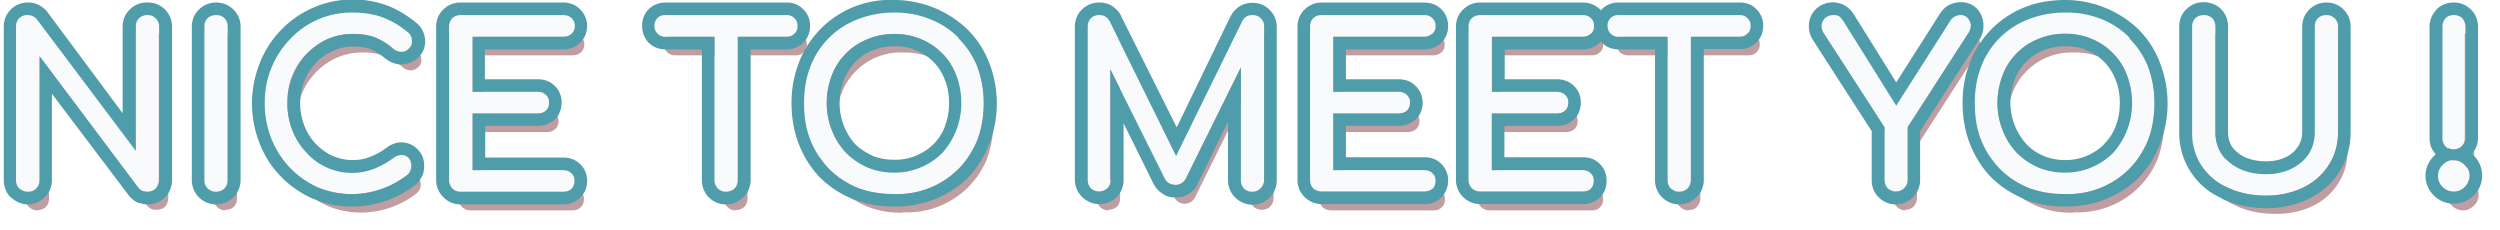 <svg width="795" height="73" fill="none" xmlns="http://www.w3.org/2000/svg"><g filter="url(#a)" fill="#C09DA1"><path d="M11.9 66.9c-1 0-2-.4-2.7-1.1-.7-.7-1-1.6-1-2.7V14.4c0-1.1.3-2 1-2.7.7-.7 1.6-1 2.7-1s2 .4 2.9 1.3L46 53.8V14.4c0-1.1.4-2 1.1-2.7.7-.7 1.6-1 2.7-1 1 0 2 .3 2.7 1 .6.7 1 1.6 1 2.7V63c0 1-.4 2-1 2.7-.7.7-1.6 1-2.7 1a5 5 0 0 1-1.6-.2c-.5-.3-1-.6-1.3-1L15.6 23.8v39.3c0 1-.3 2-1 2.7-.7.7-1.6 1-2.7 1ZM71.7 66.9c-1 0-2-.4-2.7-1.1-.7-.7-1-1.6-1-2.7V14.4c0-1.1.3-2 1-2.7.8-.7 1.7-1 2.7-1 1.1 0 2 .3 2.7 1 .7.7 1 1.6 1 2.7V63c0 1-.3 2-1 2.7-.7.7-1.6 1-2.7 1ZM115 67.6c-3.9 0-7.5-.7-11-2.2a28.4 28.4 0 0 1-14.7-15.3 30.5 30.5 0 0 1 6-31.8 27.8 27.8 0 0 1 29.2-7 27.3 27.3 0 0 1 9 5.7l.4 1 .1 1a3 3 0 0 1-1 2.4c-.6.5-1.4.9-2.3 1a4 4 0 0 1-2.6-1 21.1 21.1 0 0 0-5.6-3.5 19 19 0 0 0-7.5-1.2c-2.8 0-5.5.6-8 1.7a21.5 21.5 0 0 0-12.6 20.3 23.4 23.4 0 0 0 6 15.6 19.5 19.5 0 0 0 21.5 5.2c2.3-.8 4.4-2 6.4-3.5.8-.6 1.7-.9 2.5-.8a3 3 0 0 1 2.2 1c.5.6.8 1.4.8 2.5 0 .4 0 1-.3 1.4a4 4 0 0 1-.8 1.2 28.8 28.8 0 0 1-17.7 6.3ZM149.5 66.9c-1 0-1.9-.4-2.6-1.1-.7-.7-1.1-1.6-1.1-2.7V14.4c0-1.1.4-2 1-2.7.8-.7 1.7-1 2.7-1h32.6c1 0 2 .3 2.7 1 .6.6 1 1.4 1 2.5 0 1-.4 1.8-1 2.4-.7.6-1.6 1-2.7 1h-28.8V35H174c1 0 2 .4 2.6 1 .7.7 1 1.5 1 2.5s-.3 1.9-1 2.5c-.7.6-1.5 1-2.6 1h-20.7v18H182c1 0 2 .3 2.7.9.6.6 1 1.4 1 2.4 0 1.1-.4 2-1 2.6-.7.7-1.6 1-2.7 1h-32.6ZM234 66.9c-1.1 0-2-.4-2.7-1.1-.7-.7-1.1-1.6-1.1-2.7V10.6h7.5v52.5c0 1-.4 2-1 2.7-.8.7-1.7 1-2.8 1Zm-19.4-49.3c-1 0-1.8-.4-2.5-1-.6-.7-1-1.5-1-2.5a3.3 3.3 0 0 1 3.5-3.5h38.6c1 0 1.8.4 2.4 1 .7.7 1 1.5 1 2.5s-.3 1.8-1 2.5c-.6.6-1.4 1-2.4 1h-38.6ZM287.3 67.6a27.4 27.4 0 0 1-20.7-8 27.9 27.9 0 0 1-5.8-9.2c-1.4-3.6-2-7.5-2-11.7 0-4.2.6-8 2-11.6a26 26 0 0 1 14.9-15c3.5-1.5 7.4-2.2 11.6-2.2 4.2 0 8 .7 11.5 2.2a26 26 0 0 1 15 15c1.4 3.5 2.1 7.4 2.1 11.6 0 4.2-.7 8.1-2 11.7a27.3 27.3 0 0 1-6 9.1 27.4 27.4 0 0 1-20.6 8Zm0-6.8c3.1 0 6-.5 8.6-1.6A20.6 20.6 0 0 0 307 47.5c1-2.8 1.6-5.7 1.6-8.8 0-3.1-.5-6-1.6-8.7A19.9 19.9 0 0 0 296 18.3a21.6 21.6 0 0 0-8.6-1.6A20.1 20.1 0 0 0 267.5 30c-1 2.7-1.6 5.6-1.6 8.7a23.6 23.6 0 0 0 6 15.8c2 2 4.2 3.5 6.8 4.7 2.6 1 5.5 1.6 8.6 1.6ZM352.5 66.9c-1 0-2-.4-2.7-1.1-.7-.7-1-1.6-1-2.7V14.4c0-1.1.3-2 1-2.7.7-.7 1.6-1 2.7-1 1.4 0 2.5.6 3.3 2l22.5 45.1H376l22-45.1c.7-1.4 1.8-2 3.3-2 1 0 2 .3 2.6 1 .8.7 1.1 1.6 1.1 2.7V63c0 1-.4 2-1.1 2.7-.7.7-1.6 1-2.6 1s-2-.3-2.7-1c-.7-.7-1-1.6-1-2.7V24.8l1.4-.4L380 62.8a3.7 3.7 0 0 1-3.2 2c-1.6 0-2.8-.8-3.5-2.3L354.8 25l1.4-.3V63c0 1-.3 2-1 2.7-.8.7-1.7 1-2.7 1ZM423.2 66.9c-1 0-2-.4-2.7-1.1-.7-.7-1-1.6-1-2.7V14.4c0-1.1.3-2 1-2.7.8-.7 1.6-1 2.7-1h32.5c1.2 0 2 .3 2.7 1 .7.6 1 1.4 1 2.5 0 1-.3 1.8-1 2.4-.7.6-1.5 1-2.7 1H427V35h20.7c1.1 0 2 .4 2.7 1 .6.7 1 1.5 1 2.5s-.4 1.9-1 2.5c-.7.6-1.6 1-2.7 1H427v18h28.8c1.2 0 2 .3 2.7.9.7.6 1 1.4 1 2.4 0 1.1-.3 2-1 2.6-.7.7-1.5 1-2.7 1h-32.5ZM473.6 66.9c-1 0-2-.4-2.6-1.1-.8-.7-1.1-1.6-1.1-2.7V14.4c0-1.1.3-2 1-2.7.8-.7 1.7-1 2.7-1h32.6c1 0 2 .3 2.6 1 .7.6 1 1.4 1 2.5 0 1-.3 1.8-1 2.4-.6.6-1.5 1-2.6 1h-28.8V35H498c1.1 0 2 .4 2.7 1 .7.7 1 1.5 1 2.5s-.3 1.9-1 2.5c-.7.6-1.6 1-2.7 1h-20.6v18h28.8c1 0 2 .3 2.6.9.7.6 1 1.4 1 2.4 0 1.1-.3 2-1 2.6-.6.7-1.5 1-2.6 1h-32.6ZM537 66.9c-1.1 0-2-.4-2.7-1.1-.8-.7-1.1-1.6-1.1-2.7V10.6h7.5v52.5c0 1-.4 2-1.1 2.7-.7.7-1.6 1-2.7 1Zm-19.4-49.3c-1 0-1.8-.4-2.5-1-.6-.7-1-1.5-1-2.5a3.3 3.3 0 0 1 3.5-3.5h38.5c1 0 1.9.4 2.5 1 .7.7 1 1.5 1 2.5s-.3 1.8-1 2.5c-.6.6-1.5 1-2.5 1h-38.5ZM605.8 66.9c-1 0-1.8-.4-2.6-1.1-.7-.7-1-1.6-1-2.7V46.4l-19.3-30a4 4 0 0 1-.7-2.7c.2-1 .6-1.7 1.2-2.2.8-.6 1.6-.9 2.5-.9a3 3 0 0 1 2 .6l1.3 1.5 18.3 29h-2.9l18.6-29.3a3.9 3.9 0 0 1 3.3-1.8c.9 0 1.6.4 2.2 1 .5.6.9 1.3 1 2.2 0 .9-.2 1.8-.8 2.7l-19.3 29.9V63c0 1-.4 2-1.1 2.7-.7.7-1.6 1-2.7 1ZM659.6 67.6a27.4 27.4 0 0 1-20.7-8 27.9 27.9 0 0 1-5.8-9.2c-1.4-3.6-2-7.5-2-11.7 0-4.2.6-8 2-11.6a26 26 0 0 1 14.9-15c3.5-1.5 7.4-2.2 11.6-2.2 4.2 0 8 .7 11.5 2.2a26 26 0 0 1 15 15c1.4 3.5 2.1 7.4 2.1 11.6 0 4.2-.7 8.1-2 11.7a27.3 27.3 0 0 1-6 9.1 27.4 27.4 0 0 1-20.6 8Zm0-6.8c3.1 0 6-.5 8.6-1.6a20.6 20.6 0 0 0 11.2-11.7c1-2.8 1.6-5.7 1.6-8.8 0-3.1-.5-6-1.6-8.7a19.9 19.9 0 0 0-11.2-11.7 21.6 21.6 0 0 0-8.6-1.6A20.1 20.1 0 0 0 639.8 30c-1 2.7-1.6 5.6-1.6 8.7a23.6 23.6 0 0 0 6 15.8c2 2 4.2 3.5 6.8 4.7 2.6 1 5.5 1.6 8.6 1.6ZM723.5 68c-4.6 0-8.7-.8-12.3-2.5A18.6 18.6 0 0 1 700 48V14.4c0-1.1.4-2 1.1-2.7.7-.7 1.6-1 2.7-1 1 0 2 .3 2.6 1 .8.7 1.1 1.6 1.1 2.7V48c0 2.6.7 5 2 7 1.4 1.9 3.3 3.4 5.7 4.6 2.5 1.1 5.3 1.7 8.4 1.7 3 0 5.7-.6 8-1.7 2.3-1.2 4.1-2.7 5.4-4.7 1.4-2 2-4.3 2-6.9V14.4c0-1.1.4-2 1.1-2.7.8-.7 1.6-1 2.7-1s2 .3 2.7 1c.6.7 1 1.6 1 2.7V48c0 3.9-1 7.4-3 10.4-1.9 3-4.6 5.4-8 7.1a26.8 26.8 0 0 1-12 2.5ZM783.2 53.6c-1 0-2-.4-2.6-1.1-.7-.8-1-1.7-1-2.6V14.4c0-1 .3-2 1-2.7.7-.7 1.6-1 2.6-1s2 .3 2.6 1c.7.7 1 1.6 1 2.7v35.5c0 1-.3 1.9-1 2.6-.8.7-1.6 1-2.6 1Zm0 13.3a5 5 0 0 1-3.5-8.5c1-1 2.2-1.5 3.5-1.5 1.4 0 2.6.5 3.5 1.5 1 1 1.5 2.1 1.5 3.5s-.5 2.6-1.5 3.5c-1 1-2.1 1.5-3.5 1.5Z"/></g><path d="M8.9 61c-1 0-2-.4-2.7-1-.7-.8-1-1.7-1-2.7V8.5c0-1 .3-2 1-2.7.7-.7 1.6-1 2.7-1s2 .4 2.9 1.3L43 48V8.5c0-1 .4-2 1.1-2.7.7-.7 1.6-1 2.7-1 1 0 2 .3 2.7 1 .6.7 1 1.6 1 2.7v48.8c0 1-.4 1.9-1 2.6-.7.7-1.6 1.1-2.7 1.1a5 5 0 0 1-1.6-.3c-.5-.2-1-.6-1.3-1L12.6 17.9v39.4c0 1-.3 1.9-1 2.6-.7.7-1.6 1.1-2.7 1.1ZM68.7 61c-1 0-2-.4-2.7-1-.7-.8-1-1.7-1-2.7V8.5c0-1 .3-2 1-2.7.8-.7 1.7-1 2.7-1 1.1 0 2 .3 2.7 1 .7.7 1 1.6 1 2.7v48.8c0 1-.3 1.9-1 2.6-.7.7-1.6 1.1-2.7 1.1ZM112 61.7c-3.9 0-7.5-.7-11-2.1a28.4 28.4 0 0 1-14.7-15.4 30.5 30.5 0 0 1 6-31.7 27.8 27.8 0 0 1 29.2-7 27.3 27.3 0 0 1 9 5.7l.4 1 .1 1a3 3 0 0 1-1 2.3c-.6.6-1.4 1-2.3 1a4 4 0 0 1-2.6-1 21.1 21.1 0 0 0-5.6-3.5 19 19 0 0 0-7.5-1.2c-2.8 0-5.5.6-8 1.7a21.5 21.5 0 0 0-12.6 20.3 23.4 23.4 0 0 0 6 15.7 19.5 19.5 0 0 0 21.5 5.2c2.3-1 4.4-2 6.4-3.6.8-.6 1.7-.9 2.5-.8a3 3 0 0 1 2.2 1c.5.6.8 1.4.8 2.5 0 .5 0 1-.3 1.4a4 4 0 0 1-.8 1.3 28.8 28.8 0 0 1-17.7 6.2ZM146.5 61c-1 0-1.9-.4-2.6-1-.7-.8-1.1-1.7-1.1-2.7V8.5c0-1 .4-2 1-2.7.8-.7 1.7-1 2.7-1h32.6c1 0 2 .3 2.7 1 .6.6 1 1.4 1 2.5 0 1-.4 1.8-1 2.4-.7.7-1.6 1-2.7 1h-28.8v17.5H171c1 0 2 .3 2.6 1 .7.6 1 1.4 1 2.4s-.3 1.9-1 2.6c-.7.6-1.5.9-2.6.9h-20.7v18H179c1 0 2 .3 2.7 1 .6.5 1 1.4 1 2.4s-.4 1.9-1 2.6c-.7.6-1.6.9-2.7.9h-32.6ZM231 61c-1.1 0-2-.4-2.7-1-.7-.8-1.1-1.7-1.1-2.7V4.8h7.5v52.5c0 1-.4 1.9-1 2.6-.8.7-1.7 1.1-2.8 1.1Zm-19.4-49.3c-1 0-1.8-.3-2.5-1-.6-.6-1-1.5-1-2.5a3.3 3.3 0 0 1 3.5-3.4h38.6c1 0 1.8.3 2.4 1 .7.6 1 1.4 1 2.4s-.3 1.9-1 2.5c-.6.7-1.4 1-2.4 1h-38.6ZM284.3 61.7a27.4 27.4 0 0 1-20.7-8 27.9 27.9 0 0 1-5.8-9.2c-1.4-3.5-2-7.4-2-11.7 0-4.2.6-8 2-11.5a26 26 0 0 1 14.9-15c3.5-1.5 7.4-2.3 11.6-2.3 4.2 0 8 .8 11.5 2.2a26 26 0 0 1 15 15c1.4 3.6 2.1 7.4 2.1 11.6 0 4.3-.7 8.2-2 11.7a27.3 27.3 0 0 1-6 9.2 27.4 27.4 0 0 1-20.6 8Zm0-6.7a21.4 21.4 0 0 0 15.4-6.3 23.6 23.6 0 0 0 6-15.8c0-3.2-.5-6-1.6-8.8A19.9 19.9 0 0 0 293 12.5a21.6 21.6 0 0 0-8.6-1.7c-3.1 0-6 .6-8.6 1.7A20.1 20.1 0 0 0 264.5 24c-1 2.7-1.6 5.6-1.6 8.7a23.6 23.6 0 0 0 6 15.8c2 2 4.2 3.5 6.8 4.7 2.6 1.1 5.5 1.7 8.6 1.7ZM349.5 61c-1 0-2-.4-2.7-1-.7-.8-1-1.7-1-2.7V8.5c0-1 .3-2 1-2.7.7-.7 1.6-1 2.7-1 1.4 0 2.5.6 3.3 2l22.5 45.1H373l22-45.1c.7-1.4 1.8-2 3.3-2 1 0 2 .3 2.6 1 .8.7 1.1 1.6 1.1 2.7v48.8c0 1-.4 1.9-1.1 2.6-.7.7-1.6 1.1-2.6 1.1s-2-.4-2.7-1c-.7-.8-1-1.7-1-2.7V18.9l1.4-.4L377 57a3.7 3.7 0 0 1-3.2 1.8c-1.6 0-2.8-.7-3.5-2.2l-18.6-37.4 1.4-.3v38.4c0 1-.3 1.9-1 2.6-.8.7-1.7 1.1-2.7 1.1ZM420.2 61c-1 0-2-.4-2.7-1-.7-.8-1-1.7-1-2.7V8.5c0-1 .3-2 1-2.7.8-.7 1.6-1 2.7-1h32.5c1.2 0 2 .3 2.7 1 .7.6 1 1.4 1 2.5 0 1-.3 1.8-1 2.4-.7.7-1.5 1-2.7 1H424v17.5h20.7c1.1 0 2 .3 2.7 1 .6.6 1 1.4 1 2.4s-.4 1.9-1 2.6c-.7.6-1.6.9-2.7.9H424v18h28.8c1.2 0 2 .3 2.7 1 .7.5 1 1.4 1 2.4s-.3 1.9-1 2.6c-.7.6-1.5.9-2.7.9h-32.5ZM470.6 61c-1 0-2-.4-2.6-1-.8-.8-1.1-1.7-1.1-2.7V8.5c0-1 .3-2 1-2.7.8-.7 1.7-1 2.7-1h32.6c1 0 2 .3 2.6 1 .7.6 1 1.4 1 2.5 0 1-.3 1.8-1 2.4-.6.7-1.5 1-2.6 1h-28.8v17.5H495c1.1 0 2 .3 2.7 1 .7.6 1 1.4 1 2.4s-.3 1.9-1 2.6c-.7.6-1.6.9-2.7.9h-20.6v18h28.8c1 0 2 .3 2.6 1 .7.5 1 1.4 1 2.4s-.3 1.9-1 2.6c-.6.6-1.5.9-2.6.9h-32.6ZM534 61c-1.1 0-2-.4-2.7-1-.8-.8-1.1-1.7-1.1-2.7V4.8h7.5v52.5c0 1-.4 1.9-1.1 2.6-.7.7-1.6 1.1-2.7 1.1Zm-19.4-49.3c-1 0-1.8-.3-2.5-1-.6-.6-1-1.5-1-2.5a3.3 3.3 0 0 1 3.5-3.4h38.5c1 0 1.9.3 2.5 1 .7.6 1 1.4 1 2.4s-.3 1.9-1 2.5c-.6.7-1.5 1-2.5 1h-38.5ZM602.8 61c-1 0-1.8-.4-2.6-1-.7-.8-1-1.7-1-2.7V40.5l-19.3-29.9a4 4 0 0 1-.7-2.8c.2-1 .6-1.6 1.2-2.2.8-.5 1.6-.8 2.5-.8a3 3 0 0 1 2 .5c.4.4.9.9 1.3 1.6l18.3 29h-2.9l18.6-29.3a3.9 3.9 0 0 1 3.3-1.8c.9 0 1.6.3 2.2.9.5.6.9 1.3 1 2.2 0 .9-.2 1.8-.8 2.7l-19.3 29.9v16.8c0 1-.4 1.9-1.1 2.6-.7.7-1.6 1.1-2.7 1.1ZM656.6 61.7a27.4 27.4 0 0 1-20.7-8 27.9 27.9 0 0 1-5.8-9.2c-1.4-3.5-2-7.4-2-11.7 0-4.2.6-8 2-11.5a26 26 0 0 1 14.9-15c3.5-1.5 7.4-2.3 11.6-2.3 4.2 0 8 .8 11.5 2.2a26 26 0 0 1 15 15c1.4 3.6 2.1 7.4 2.1 11.6 0 4.3-.7 8.2-2 11.7a27.3 27.3 0 0 1-6 9.2 27.4 27.4 0 0 1-20.6 8Zm0-6.7a21.4 21.4 0 0 0 15.4-6.3 23.6 23.6 0 0 0 6-15.8c0-3.2-.5-6-1.6-8.8a19.9 19.9 0 0 0-11.2-11.6 21.6 21.6 0 0 0-8.6-1.7c-3.1 0-6 .6-8.6 1.7A20.1 20.1 0 0 0 636.8 24c-1 2.7-1.6 5.6-1.6 8.7a23.6 23.6 0 0 0 6 15.8c2 2 4.2 3.5 6.8 4.7 2.6 1.1 5.5 1.7 8.6 1.7ZM720.5 62.2c-4.6 0-8.7-.9-12.3-2.6A18.6 18.6 0 0 1 697 42.1V8.5c0-1 .4-2 1.1-2.7.7-.7 1.6-1 2.7-1 1 0 2 .3 2.6 1 .8.7 1.1 1.6 1.1 2.7v33.6c0 2.6.7 5 2 7 1.4 2 3.3 3.5 5.7 4.6 2.5 1.1 5.3 1.7 8.4 1.7 3 0 5.7-.6 8-1.7s4.1-2.7 5.4-4.7c1.4-2 2-4.3 2-6.9V8.5c0-1 .4-2 1.1-2.7.8-.7 1.6-1 2.7-1s2 .3 2.7 1c.6.7 1 1.6 1 2.7v33.6c0 4-1 7.4-3 10.4-1.9 3-4.6 5.4-8 7.1a26.8 26.8 0 0 1-12 2.6ZM780.2 47.7c-1 0-2-.4-2.6-1.1-.7-.8-1-1.6-1-2.6V8.5c0-1 .3-2 1-2.7.7-.7 1.6-1 2.6-1s2 .3 2.6 1c.7.8 1 1.7 1 2.7V44c0 1-.3 1.9-1 2.6-.8.7-1.6 1-2.6 1Zm0 13.3a5 5 0 0 1-3.5-8.5c1-1 2.2-1.5 3.5-1.5 1.4 0 2.6.5 3.5 1.5 1 1 1.5 2.1 1.5 3.5s-.5 2.6-1.5 3.6-2.1 1.4-3.5 1.4Z" fill="#F9FAFB"/><path fill-rule="evenodd" clip-rule="evenodd" d="M3.3 62.7a7.8 7.8 0 0 1-2.1-5.4V8.5A7.6 7.6 0 0 1 8.9.8c2.4 0 4.4 1 6 2.8L39 36V8.5c0-2 .7-4 2.3-5.5A7.6 7.6 0 0 1 47 .8a7.6 7.6 0 0 1 7.7 7.7v48.8c0 2-.7 3.8-2.1 5.3a7.5 7.5 0 0 1-5.6 2.4c-1 0-2-.2-2.9-.5h-.2l-.2-.1c-1-.5-2-1.3-2.7-2.2L16.5 29.8v27.4c0 2-.7 4-2.2 5.4A7.5 7.5 0 0 1 9 65c-2.1 0-4-.8-5.5-2.3Zm8.2-2.8c.8-.7 1.1-1.6 1.1-2.6V17.9L44 59.7c.3.4.8.8 1.3 1a5 5 0 0 0 1.6.3c1 0 2-.4 2.7-1 .6-.8 1-1.7 1-2.7V8.5a3.6 3.6 0 0 0-3.7-3.7c-1 0-2 .3-2.7 1-.7.7-1 1.6-1 2.7V48L11.7 6.1c-.8-.9-1.8-1.3-3-1.3-1 0-1.9.3-2.6 1-.7.7-1 1.6-1 2.7v48.8c0 1 .3 1.9 1 2.6C7 60.6 7.8 61 9 61c1 0 2-.4 2.6-1ZM68.7 65c-2 0-4-.8-5.5-2.3a7.6 7.6 0 0 1-2.2-5.4V8.5c0-2 .7-4 2.3-5.5A7.6 7.6 0 0 1 68.7.8c2 0 4 .7 5.5 2.2a7.5 7.5 0 0 1 2.3 5.5v48.8c0 2-.8 4-2.3 5.4a7.5 7.5 0 0 1-5.5 2.3Zm2.7-5c.7-.8 1-1.7 1-2.7V8.5c0-1-.3-2-1-2.7-.7-.7-1.6-1-2.7-1-1 0-2 .3-2.7 1-.7.7-1 1.6-1 2.7v48.8c0 1 .3 1.9 1 2.6.8.7 1.7 1.1 2.7 1.1 1.1 0 2-.4 2.7-1Zm28.1 3.2c-3.8-1.7-7.2-4-10.1-7-3-3-5.2-6.5-6.8-10.5a34.5 34.5 0 0 1 0-25.6A31.8 31.8 0 0 1 123 1.7c3.2 1.2 6.2 3 9.2 5.4.6.5 1.2 1 1.7 1.8a7.7 7.7 0 0 1 1.3 4.3 7 7 0 0 1-2.3 5.2 7.9 7.9 0 0 1-4.7 2l-.2.1a8 8 0 0 1-5.3-1.8l-.2-.1c-1.5-1.3-3-2.2-4.4-2.9-1.3-.5-3.1-.9-6-.9-2.2 0-4.3.5-6.3 1.4a17.5 17.5 0 0 0-9 9.6 19.4 19.4 0 0 0 0 14.2 17.5 17.5 0 0 0 9 9.6c2 .8 4 1.3 6.3 1.3 2 0 3.8-.3 5.5-1 1.9-.7 3.7-1.7 5.4-3 1.4-1 3.2-1.8 5.2-1.6a7 7 0 0 1 4.7 2.3c1.5 1.5 2 3.4 2 5.2 0 1-.2 2-.5 3h-.1a8 8 0 0 1-1.7 2.5l-.2.1-.1.2a32.8 32.8 0 0 1-20.2 7.1c-4.4 0-8.5-.8-12.5-2.5ZM130 50.3a3 3 0 0 0-2.2-1c-.8 0-1.7.2-2.5.8-2 1.5-4.1 2.7-6.4 3.6a19.5 19.5 0 0 1-21.5-5.2 22.4 22.4 0 0 1-6-15.7 22.7 22.7 0 0 1 6-15.5c2-2 4.1-3.6 6.6-4.8 2.5-1.1 5.2-1.7 8-1.7 3.2 0 5.6.4 7.5 1.2 2 .9 3.8 2 5.6 3.6a4 4 0 0 0 2.6.9c1 0 1.7-.4 2.3-1a3 3 0 0 0 1-2.3l-.1-1c0-.4-.2-.7-.4-1-.2-.4-.5-.7-.9-1a27.3 27.3 0 0 0-8-4.7c-2.7-1-5.9-1.5-9.6-1.5a26.7 26.7 0 0 0-19.8 8.5 28.8 28.8 0 0 0-8 20.3 29.7 29.7 0 0 0 8 20.6c2.6 2.6 5.5 4.7 8.9 6.2a27.8 27.8 0 0 0 20.2.5c3-1 5.8-2.6 8.4-4.6.4-.4.6-.8.8-1.3.2-.4.3-1 .3-1.4 0-1-.3-1.9-.8-2.5Zm51.8 9.8c-.7.6-1.6.9-2.7.9h-32.6c-1 0-1.9-.4-2.6-1-.7-.8-1.1-1.7-1.1-2.7V8.5c0-1 .4-2 1-2.7.8-.7 1.7-1 2.7-1h32.6c1 0 2 .3 2.7 1 .6.6 1 1.4 1 2.5 0 1-.4 1.8-1 2.4-.7.7-1.6 1-2.7 1h-28.8v17.5H171c1 0 2 .3 2.6 1 .7.6 1 1.4 1 2.4s-.3 1.9-1 2.6c-.7.6-1.5.9-2.6.9h-20.7v18H179c1 0 2 .3 2.7 1 .6.5 1 1.4 1 2.4s-.4 1.9-1 2.6Zm-27.5-10H179c1.9 0 3.8.5 5.4 2a7.2 7.2 0 0 1 2.3 5.4c0 2-.7 3.9-2.2 5.4l-.1.1a7.7 7.7 0 0 1-5.4 2h-32.6c-2 0-4-.8-5.4-2.3a7.6 7.6 0 0 1-2.3-5.4V8.5c0-2 .7-4 2.3-5.5a7.6 7.6 0 0 1 5.4-2.2h32.6c2 0 3.9.6 5.4 2.1a7.3 7.3 0 0 1 2.3 5.4c0 2-.8 4-2.3 5.4a7.7 7.7 0 0 1-5.4 2h-24.8v9.5H171c2 0 3.9.6 5.4 2.1a7.2 7.2 0 0 1 2.2 5.3c0 2-.7 4-2.2 5.4a7.7 7.7 0 0 1-5.4 2h-16.7v10ZM211.6.8c-2 0-3.8.7-5.3 2.1a7.3 7.3 0 0 0-2.1 5.3c0 2 .6 3.8 2 5.3l.2.2c1.5 1.4 3.3 2 5.2 2h11.6v41.6a7.6 7.6 0 0 0 7.7 7.7c2.1 0 4-.8 5.5-2.3a7.6 7.6 0 0 0 2.3-5.4V15.7h11.5a7.3 7.3 0 0 0 7.4-7.5c0-2-.7-3.8-2.2-5.3a7.2 7.2 0 0 0-5.2-2.1h-38.6Zm0 4a3.3 3.3 0 0 0-3.5 3.5c0 1 .4 1.8 1 2.4.7.7 1.5 1 2.5 1h15.6v45.6c0 1 .4 1.9 1 2.6.8.7 1.7 1.1 2.7 1.1 1.1 0 2-.4 2.7-1 .7-.8 1-1.7 1-2.7V11.7h15.6a3.3 3.3 0 0 0 3.4-3.5c0-1-.3-1.8-1-2.4-.6-.7-1.4-1-2.4-1h-38.6Zm59.6 58.5c-4-1.6-7.4-3.9-10.4-6.8-2.9-3-5.1-6.5-6.7-10.5-1.6-4-2.4-8.5-2.4-13.2 0-4.6.8-9 2.4-13A31 31 0 0 1 284.3 0a33.7 33.7 0 0 1 23.4 9.4c3 3 5.2 6.4 6.8 10.4a35.7 35.7 0 0 1 0 26.2c-1.6 4-3.8 7.5-6.7 10.5-3 3-6.5 5.2-10.4 6.8-4 1.6-8.4 2.4-13 2.4-4.8 0-9.1-.8-13.2-2.4ZM305 12.2a26 26 0 0 0-9-6A29.7 29.7 0 0 0 284.2 4c-4.2 0-8 .8-11.6 2.2a26 26 0 0 0-14.9 15c-1.4 3.6-2 7.4-2 11.6 0 4.3.6 8.2 2 11.7s3.4 6.6 5.9 9.2c2.5 2.5 5.5 4.5 9 6 3.5 1.3 7.4 2 11.6 2a27.4 27.4 0 0 0 20.6-8c2.6-2.6 4.5-5.7 6-9.2 1.3-3.5 2-7.4 2-11.7 0-4.2-.7-8-2-11.5a26.5 26.5 0 0 0-6-9.1Zm-5.2 5a20 20 0 0 0-6.8-4.7 21.6 21.6 0 0 0-8.6-1.7c-3.1 0-6 .6-8.6 1.7A20.1 20.1 0 0 0 264.5 24c-1 2.7-1.6 5.6-1.6 8.7a23.6 23.6 0 0 0 6 15.8c2 2 4.2 3.5 6.8 4.7 2.6 1.1 5.5 1.7 8.6 1.7a21.4 21.4 0 0 0 15.4-6.3 23.6 23.6 0 0 0 6-15.8c0-3.2-.5-6-1.6-8.8-1-2.7-2.5-5-4.4-7Zm-2.9 28.6c1.6-1.6 2.8-3.5 3.6-5.6V40c.9-2.2 1.3-4.6 1.3-7.3 0-2.6-.4-5-1.3-7.2a16 16 0 0 0-9-9.4c-2.1-1-4.4-1.4-7-1.4-2.7 0-5 .5-7.2 1.4-2 .8-3.9 2.1-5.4 3.7m25 26a17.4 17.4 0 0 1-12.5 5c-2.6 0-5-.4-7-1.3-2.1-1-4-2.2-5.5-3.7a19.6 19.6 0 0 1-4.9-13c0-2.7.5-5.1 1.3-7.3 1-2.2 2.1-4.1 3.6-5.7m81.4 37.4c0 1-.3 1.9-1 2.6-.8.7-1.7 1.1-2.7 1.1-1 0-2-.4-2.7-1-.7-.8-1-1.7-1-2.7V8.5c0-1 .3-2 1-2.7.7-.7 1.6-1 2.7-1 1.4 0 2.5.6 3.3 2L374 49.6 395 6.8c.7-1.4 1.8-2 3.3-2 1 0 2 .3 2.6 1 .8.7 1.1 1.6 1.1 2.7v48.8c0 1-.4 1.9-1.1 2.6-.7.7-1.6 1.1-2.6 1.1s-2-.4-2.7-1c-.7-.8-1-1.7-1-2.7V21.5L377 57a3.7 3.7 0 0 1-3.2 1.8c-1.6 0-2.8-.7-3.5-2.2l-17.2-34.5v35.2Zm4-18.2v18.2a7.6 7.6 0 0 1-7.7 7.7c-2.1 0-4-.8-5.5-2.3a7.6 7.6 0 0 1-2.3-5.4V8.5c0-2 .7-4 2.3-5.5a7.6 7.6 0 0 1 5.5-2.2c3 0 5.3 1.5 6.8 4v.1l17.8 35.6L391.4 5l.1-.1c1.4-2.5 3.8-4 6.8-4 2 0 4 .7 5.4 2.2a7.5 7.5 0 0 1 2.3 5.5v48.8c0 2-.8 4-2.3 5.5a7.5 7.5 0 0 1-5.4 2.2c-2 0-4-.8-5.5-2.3a7.6 7.6 0 0 1-2.3-5.4V38.7L380.6 59l-.1.2a7.7 7.7 0 0 1-6.6 3.6c-1.5 0-3-.3-4.2-1.2a8 8 0 0 1-2.9-3.2L357.2 39Zm98.2 21c-.7.6-1.5.9-2.7.9h-32.5c-1 0-2-.4-2.7-1-.7-.8-1-1.7-1-2.7V8.5c0-1 .3-2 1-2.7.8-.7 1.6-1 2.7-1h32.5c1.2 0 2 .3 2.7 1 .7.6 1 1.4 1 2.5 0 1-.3 1.8-1 2.4-.7.7-1.5 1-2.7 1H424v17.5h20.7c1.1 0 2 .3 2.7 1 .6.6 1 1.4 1 2.4s-.4 1.9-1 2.6c-.7.6-1.6.9-2.7.9H424v18h28.8c1.2 0 2 .3 2.7 1 .7.5 1 1.4 1 2.4s-.3 1.9-1 2.6ZM428 50h24.8c2 0 3.9.5 5.4 2a7.2 7.2 0 0 1 2.3 5.4c0 2-.7 3.9-2.2 5.4v.1a7.7 7.7 0 0 1-5.5 2h-32.5c-2 0-4-.8-5.5-2.3a7.6 7.6 0 0 1-2.2-5.4V8.5c0-2 .7-4 2.3-5.5a7.6 7.6 0 0 1 5.4-2.2h32.5c2 0 4 .6 5.5 2.1a7.3 7.3 0 0 1 2.2 5.4c0 2-.7 4-2.3 5.4a7.7 7.7 0 0 1-5.4 2H428v9.5h16.7c2 0 4 .6 5.4 2.1a7.2 7.2 0 0 1 2.3 5.3c0 2-.7 4-2.2 5.4h-.1a7.7 7.7 0 0 1-5.4 2H428v10Zm78 10c-.7.6-1.6.9-2.7.9h-32.6c-1 0-2-.4-2.6-1-.8-.8-1.1-1.7-1.1-2.7V8.5c0-1 .3-2 1-2.7.8-.7 1.7-1 2.7-1h32.6c1 0 2 .3 2.6 1 .7.6 1 1.4 1 2.5 0 1-.3 1.8-1 2.4-.6.7-1.5 1-2.6 1h-28.8v17.5H495c1.1 0 2 .3 2.7 1 .7.6 1 1.4 1 2.4s-.3 1.9-1 2.6c-.7.6-1.6.9-2.7.9h-20.6v18h28.8c1 0 2 .3 2.6 1 .7.5 1 1.4 1 2.4s-.3 1.9-1 2.6Zm-27.5-10h24.8c1.9 0 3.8.5 5.3 2a7.2 7.2 0 0 1 2.3 5.4c0 2-.6 3.9-2.1 5.4h-.1v.1a7.7 7.7 0 0 1-5.4 2h-32.6c-2 0-4-.8-5.5-2.3a7.6 7.6 0 0 1-2.2-5.4V8.5c0-2 .7-4 2.3-5.5a7.6 7.6 0 0 1 5.4-2.2h32.6a7.6 7.6 0 0 1 5.8 2.5l.3-.4a7.4 7.4 0 0 1 5.3-2.1h38.5c2 0 3.9.6 5.3 2.1a7.2 7.2 0 0 1 2.2 5.3c0 2-.7 3.9-2.2 5.4l-2.8-2.9c.7-.6 1-1.5 1-2.5s-.3-1.8-1-2.4c-.6-.7-1.5-1-2.5-1h-38.5a3.3 3.3 0 0 0-3.5 3.5c0 1 .4 1.8 1 2.4.7.7 1.5 1 2.5 1h15.6v45.6c0 1 .3 1.9 1 2.6.8.7 1.7 1.1 2.7 1.1 1 0 2-.4 2.7-1 .7-.8 1-1.7 1-2.7V11.7h15.5c1 0 1.9-.3 2.5-1l2.8 2.9a7.3 7.3 0 0 1-5.3 2h-11.4v41.7c0 2-.8 4-2.3 5.4A7.6 7.6 0 0 1 534 65c-2 0-4-.8-5.5-2.3a7.6 7.6 0 0 1-2.2-5.4V15.7h-11.6c-1.9 0-3.7-.6-5.2-2l-.1-.1-.1-.1-.2-.3-.5.5a7.7 7.7 0 0 1-5.3 2h-24.8v9.5H495c2 0 4 .6 5.5 2.1a7.2 7.2 0 0 1 2.2 5.3c0 2-.7 4-2.2 5.4a7.7 7.7 0 0 1-5.5 2h-16.6v10Zm128.2-9.6v16.8c0 1-.4 1.9-1.1 2.6-.7.7-1.6 1.1-2.7 1.1-1 0-1.8-.4-2.6-1-.7-.8-1-1.7-1-2.7V40.5l-19.3-29.9a4 4 0 0 1-.7-2.8c.2-1 .6-1.6 1.2-2.2.8-.5 1.6-.8 2.5-.8a3 3 0 0 1 2 .5c.4.4.9.9 1.3 1.6L603 33.6l17.2-27a3.9 3.9 0 0 1 3.3-1.8c.9 0 1.6.3 2.2.9.5.6.9 1.3 1 2.2 0 .9-.2 1.8-.8 2.7l-19.3 29.9Zm22.7-27.7a8 8 0 0 0 1.3-5.3 7.6 7.6 0 0 0-2-4.6 6.8 6.8 0 0 0-5.1-2.1c-1.3 0-2.7.3-4 1a8 8 0 0 0-2.6 2.5L603 26.2 589.6 4.7c-.6-1-1.4-1.9-2.4-2.6a7.8 7.8 0 0 0-9.3.4 7.3 7.3 0 0 0-2.6 4.7 8 8 0 0 0 1.2 5.5l18.7 29v15.6c0 2 .7 4 2.2 5.4a7.5 7.5 0 0 0 5.4 2.3c2.1 0 4-.8 5.5-2.3a7.6 7.6 0 0 0 2.3-5.4V41.7l18.7-29Zm14.2 50.5c-4-1.6-7.4-3.9-10.4-6.8-2.9-3-5.1-6.5-6.7-10.5-1.6-4-2.4-8.5-2.4-13.2 0-4.6.8-9 2.4-13a31 31 0 0 1 17.1-17.3C647.5.8 652 0 656.6 0a33.7 33.7 0 0 1 23.5 9.4c2.9 3 5.2 6.4 6.7 10.4a35.7 35.7 0 0 1 0 26.2c-1.5 4-3.8 7.5-6.7 10.5-3 3-6.5 5.2-10.4 6.8-4 1.6-8.4 2.4-13 2.4-4.7 0-9.1-.8-13.1-2.4Zm33.7-51.1a26 26 0 0 0-9-6A29.7 29.7 0 0 0 656.5 4c-4.2 0-8 .8-11.6 2.2a26 26 0 0 0-14.9 15c-1.4 3.6-2 7.4-2 11.6 0 4.3.6 8.2 2 11.7s3.4 6.6 5.9 9.2c2.5 2.5 5.5 4.5 9 6 3.5 1.3 7.4 2 11.6 2a27.4 27.4 0 0 0 20.6-8c2.6-2.6 4.5-5.7 6-9.2 1.3-3.5 2-7.4 2-11.7 0-4.2-.7-8-2-11.5a26.5 26.5 0 0 0-6-9.1Zm-5.2 5a20 20 0 0 0-6.8-4.7 21.6 21.6 0 0 0-8.6-1.7c-3.1 0-6 .6-8.6 1.7A20.1 20.1 0 0 0 636.8 24c-1 2.7-1.6 5.6-1.6 8.7a23.6 23.6 0 0 0 6 15.8c2 2 4.2 3.5 6.8 4.7 2.6 1.1 5.5 1.7 8.6 1.7a21.4 21.4 0 0 0 15.4-6.3 23.6 23.6 0 0 0 6-15.8c0-3.2-.5-6-1.6-8.8-1-2.7-2.4-5-4.4-7Zm-2.9 28.6c1.6-1.6 2.8-3.5 3.6-5.6V40c.9-2.2 1.3-4.6 1.3-7.3 0-2.6-.4-5-1.3-7.2a16 16 0 0 0-9-9.4c-2.1-1-4.4-1.4-7-1.4-2.7 0-5 .5-7.2 1.4a16.1 16.1 0 0 0-9 9.4c-.8 2.2-1.3 4.6-1.3 7.2a19.6 19.6 0 0 0 5 13c1.4 1.6 3.3 2.9 5.4 3.8 2 .9 4.4 1.4 7 1.4a17.4 17.4 0 0 0 12.5-5.1Zm37.4 17.4a22.6 22.6 0 0 1-13.6-21V8.4c0-2 .7-4 2.3-5.5a7.6 7.6 0 0 1 5.5-2.2c2 0 4 .7 5.5 2.2a7.5 7.5 0 0 1 2.2 5.5v33.6c0 1.9.5 3.4 1.3 4.7 1 1.3 2.3 2.4 4.1 3.3 1.9.8 4 1.3 6.7 1.3 2.5 0 4.6-.5 6.2-1.3 1.8-.8 3-2 3.9-3.3a8.2 8.2 0 0 0 1.4-4.7V8.5c0-2 .7-4 2.3-5.5a7.6 7.6 0 0 1 5.4-2.2 7.6 7.6 0 0 1 7.7 7.7v33.6c0 4.6-1.2 8.8-3.6 12.6a23.8 23.8 0 0 1-9.7 8.5c-4 2-8.6 3-13.6 3-5.1 0-9.8-1-14-3Zm34-10.7c1.9-3 2.9-6.5 2.9-10.4V8.5a3.6 3.6 0 0 0-3.7-3.7c-1 0-2 .3-2.7 1-.7.7-1 1.6-1 2.7v33.6c0 2.6-.7 5-2 7-1.4 2-3.2 3.5-5.5 4.6-2.3 1.1-5 1.7-8 1.7-3.1 0-6-.6-8.4-1.7a14.5 14.5 0 0 1-5.7-4.7c-1.3-2-2-4.3-2-6.9V8.5c0-1-.3-2-1-2.7-.7-.7-1.6-1-2.7-1-1 0-2 .3-2.7 1-.7.7-1 1.6-1 2.7v33.6a18.6 18.6 0 0 0 11.2 17.5c3.6 1.7 7.7 2.6 12.3 2.6 4.4 0 8.4-.9 11.9-2.6 3.4-1.7 6.1-4 8-7.1Zm34-3.4-.6.6a8.8 8.8 0 0 0-2.7 6.3 9 9 0 0 0 15.2 6.4c1.8-1.7 2.8-3.9 2.8-6.4a8.8 8.8 0 0 0-3.3-7c1.3-1.3 2-3 2-5V8.5c0-2-.7-4-2.2-5.4a7.4 7.4 0 0 0-5.5-2.3c-2 0-4 .7-5.5 2.2v.1a7.8 7.8 0 0 0-2.2 5.4V44c0 2 .7 3.7 2 5.1Zm3.8-2a3.7 3.7 0 0 0 3.7 0c.3 0 .5-.3.7-.5.8-.7 1.2-1.6 1.2-2.6V8.5c0-1-.4-2-1-2.7-.8-.7-1.6-1-2.7-1-1 0-2 .3-2.6 1-.7.8-1 1.7-1 2.7V44c0 1 .3 1.8 1 2.6l.7.6Zm4 4.3c-.7-.3-1.4-.4-2-.4a4.7 4.7 0 0 0-3.6 1.5c-1 1-1.5 2.1-1.5 3.5s.5 2.6 1.5 3.6a5 5 0 0 0 7 0c1-1 1.5-2.2 1.5-3.6s-.5-2.5-1.5-3.5c-.4-.5-1-.8-1.5-1Z" fill="#4F9CAA"/><defs><filter id="a" x="4.2" y="5.9" width="788" height="66.1" filterUnits="userSpaceOnUse" color-interpolation-filters="sRGB"><feFlood flood-opacity="0" result="BackgroundImageFix"/><feBlend in="SourceGraphic" in2="BackgroundImageFix" result="shape"/><feGaussianBlur stdDeviation="2" result="effect1_foregroundBlur_65_8"/></filter></defs></svg>